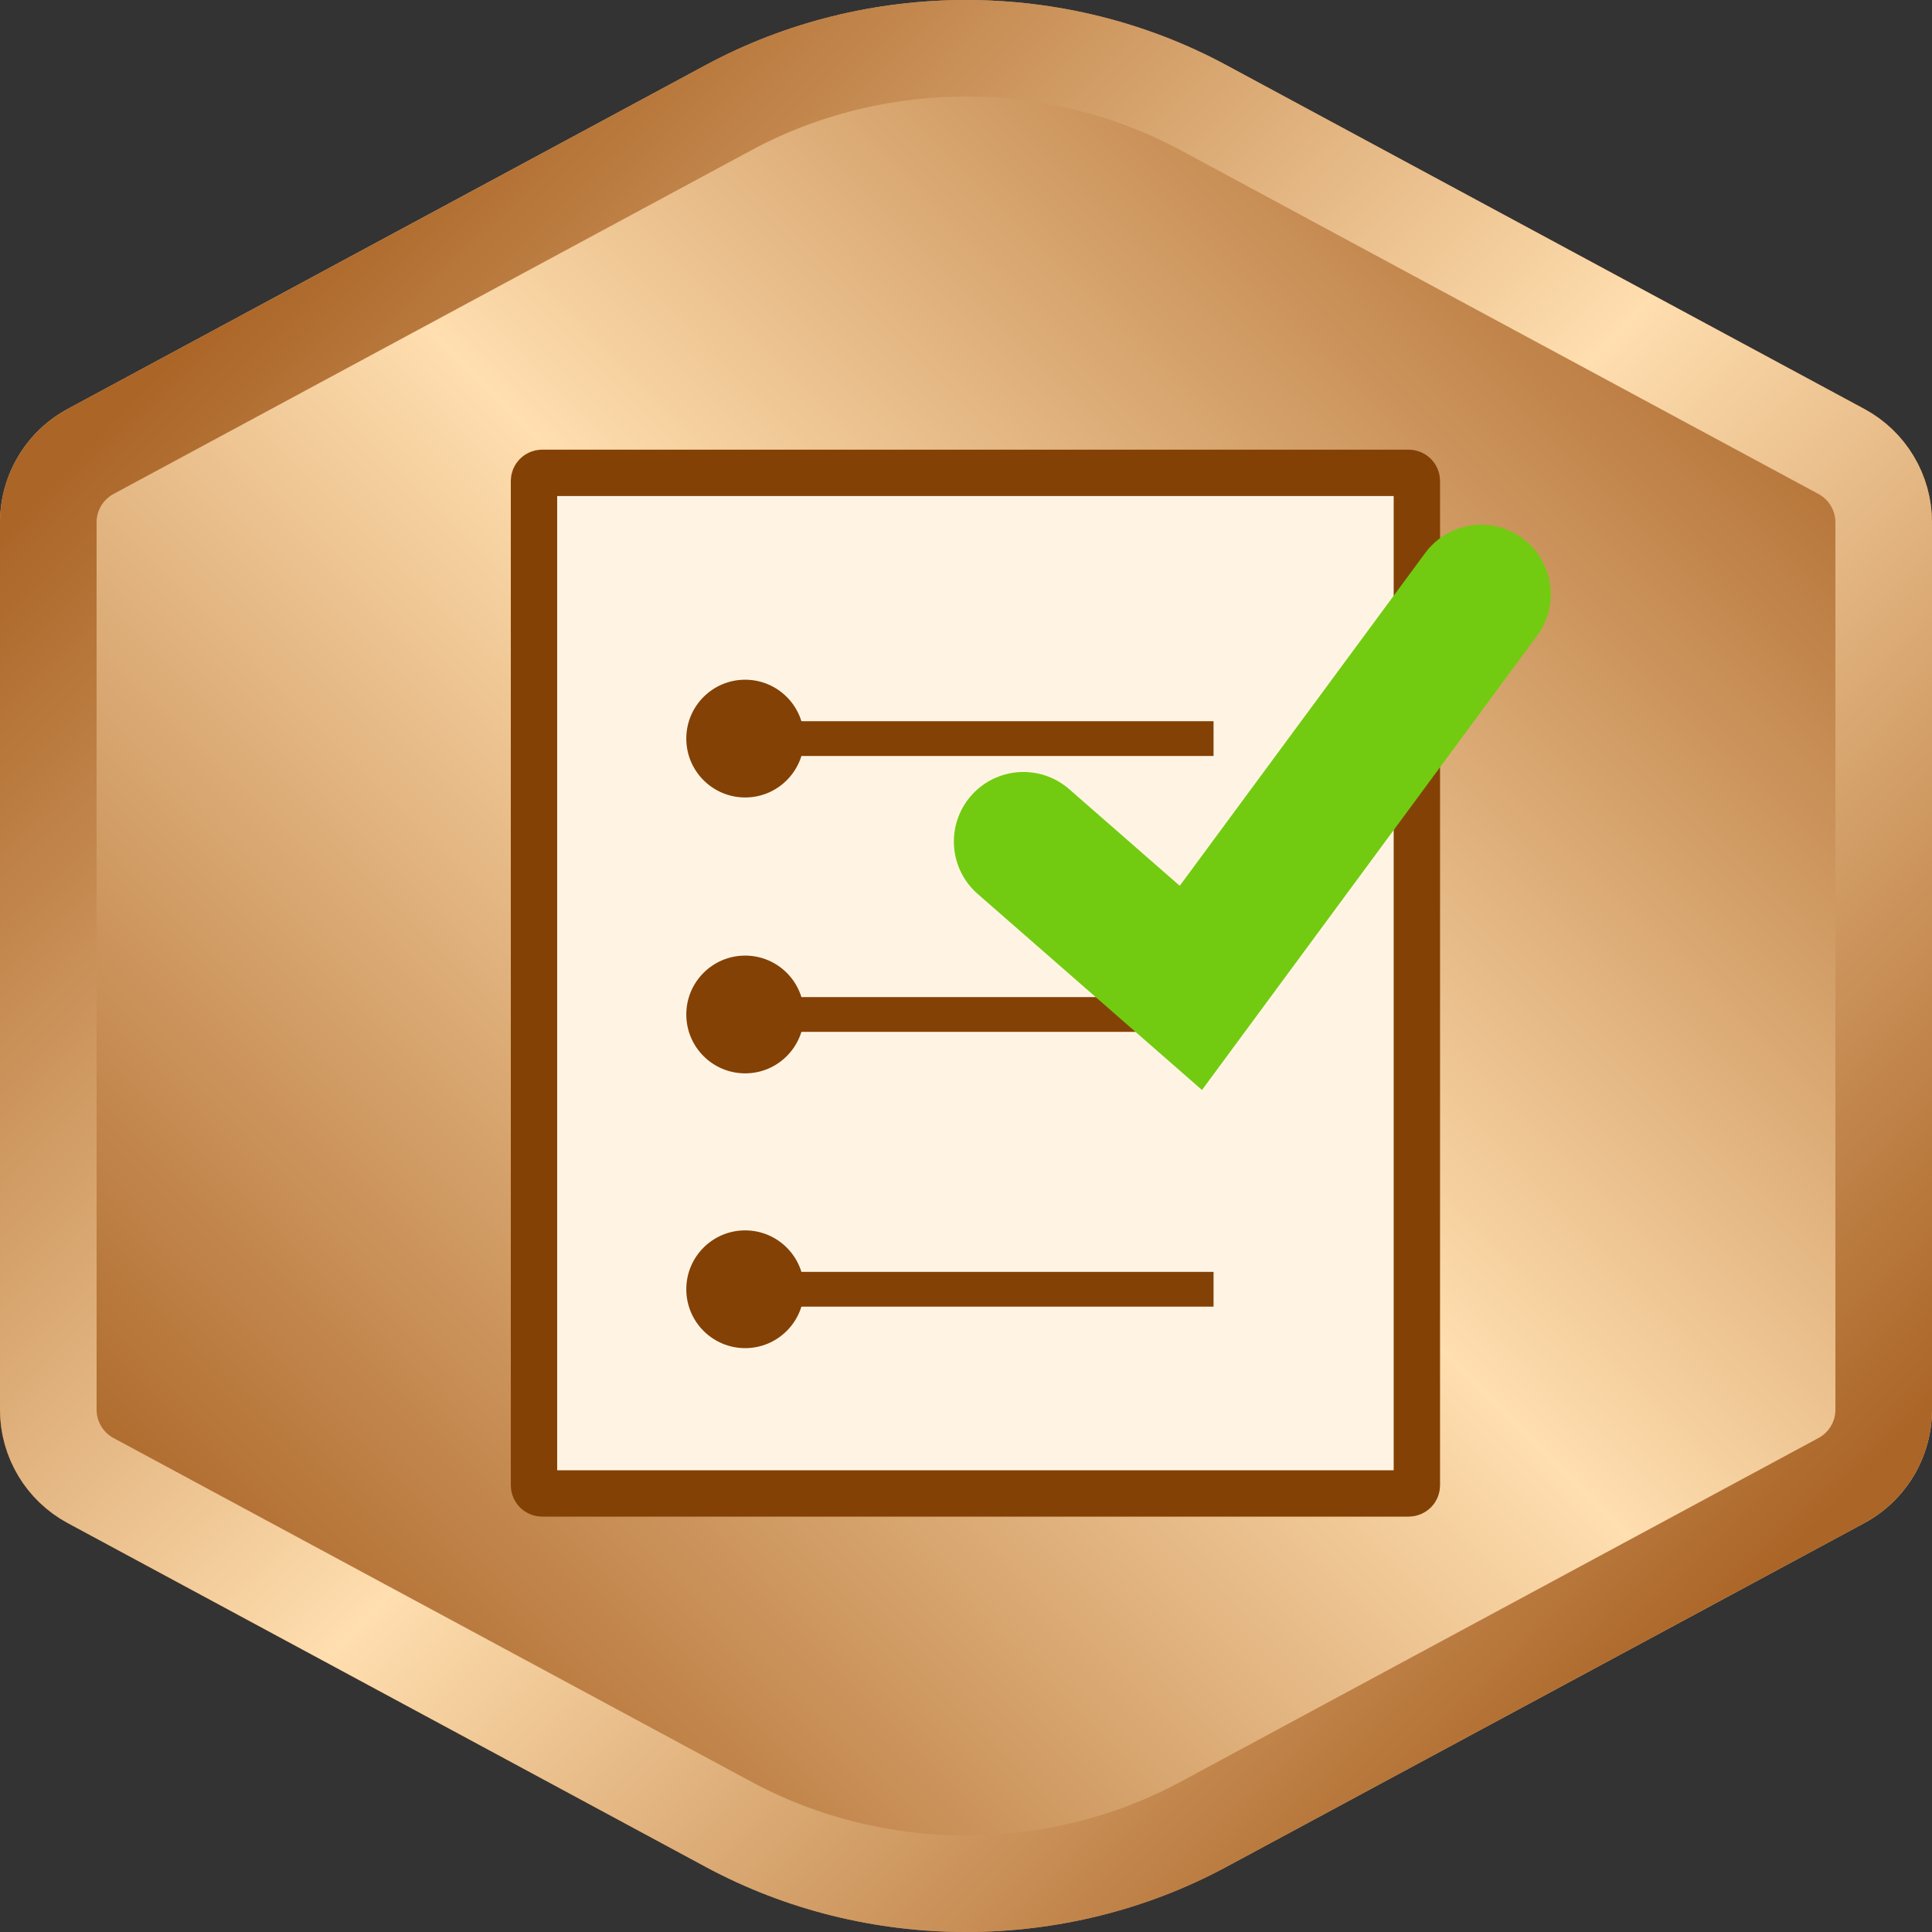 <?xml version="1.0" encoding="UTF-8"?>
<svg width="120px" height="120px" viewBox="0 0 120 120" version="1.1" xmlns="http://www.w3.org/2000/svg" xmlns:xlink="http://www.w3.org/1999/xlink">
    <rect x="0" y="0" width="120" height="120" fill="#333333" stroke="none"/>
    <!-- Generator: Sketch 54.1 (76490) - https://sketchapp.com -->
    <title>Validator : Super</title>
    <desc>Created with Sketch.</desc>
    <defs>
        <linearGradient x1="90.063%" y1="10.394%" x2="13.2%" y2="86.545%" id="linearGradient-1">
            <stop stop-color="#AB6527" offset="0%"></stop>
            <stop stop-color="#FFDEAF" offset="48.824%"></stop>
            <stop stop-color="#AB6527" offset="99.91%"></stop>
        </linearGradient>
        <path d="M43.834,115.957 L4.205,94.6 C1.615,93.205 4.01591425e-15,90.5 8.8817842e-15,87.558 L1.77635684e-15,32.442 C1.41605692e-15,29.5 1.615,26.795 4.205,25.4 L43.834,4.043 C53.838,-1.348 66.162,-1.348 76.166,4.043 L115.795,25.4 C118.385,26.795 120,29.5 120,32.442 L120,87.558 C120,90.5 118.385,93.205 115.795,94.6 L76.166,115.957 C66.162,121.348 53.838,121.348 43.834,115.957 Z" id="path-2"></path>
        <linearGradient x1="89.707%" y1="86.97%" x2="13.556%" y2="10.107%" id="linearGradient-4">
            <stop stop-color="#AB6527" offset="0%"></stop>
            <stop stop-color="#FFDEAF" offset="48.824%"></stop>
            <stop stop-color="#AB6527" offset="99.91%"></stop>
        </linearGradient>
        <path d="M43.834,115.957 L4.205,94.6 C1.615,93.205 4.01591425e-15,90.5 8.8817842e-15,87.558 L1.77635684e-15,32.442 C1.41605692e-15,29.5 1.615,26.795 4.205,25.4 L43.834,4.043 C53.838,-1.348 66.162,-1.348 76.166,4.043 L115.795,25.4 C118.385,26.795 120,29.5 120,32.442 L120,87.558 C120,90.5 118.385,93.205 115.795,94.6 L76.166,115.957 C66.162,121.348 53.838,121.348 43.834,115.957 Z" id="path-5"></path>
    </defs>
    <g id="Validator-:-Super" stroke="none" stroke-width="1" fill="none" fill-rule="evenodd">
        <mask id="mask-3" fill="white">
            <use xlink:href="#path-2"></use>
        </mask>
        <use id="Polygon-Copy-8" fill="url(#linearGradient-1)" xlink:href="#path-2"></use>
        <g id="Group-5-Copy" mask="url(#mask-3)">
            <g transform="translate(33, 29)">
                <g id="Group-4" stroke="none" stroke-width="1" fill-rule="evenodd">
                    <path d="M54.496,63.76 L0.675,63.76 C0.395,63.76 0.167,63.536 0.167,63.259 L0.167,0.87 C0.167,0.594 0.395,0.369 0.675,0.369 L54.496,0.369 C54.776,0.369 55.004,0.594 55.004,0.87 L55.004,63.259 C55.004,63.536 54.776,63.76 54.496,63.76 Z" id="Stroke-5" stroke="#844105" stroke-width="2.88" fill="#FFF4E4"></path>
                    <g id="Group-3" transform="translate(9.627, 13.218)">
                        <path d="M7.312,3.657 C7.312,5.677 5.675,7.314 3.656,7.314 C1.637,7.314 0,5.677 0,3.657 C0,1.637 1.637,0 3.656,0 C5.675,0 7.312,1.637 7.312,3.657" id="Fill-7" fill="#844105"></path>
                        <path d="M3.656,3.657 L32.749,3.657" id="Stroke-1" stroke="#844105" stroke-width="2.16"></path>
                    </g>
                    <g id="Group-2" transform="translate(9.627, 30.354)">
                        <path d="M7.312,3.657 C7.312,5.677 5.675,7.314 3.656,7.314 C1.637,7.314 0,5.677 0,3.657 C0,1.637 1.637,0 3.656,0 C5.675,0 7.312,1.637 7.312,3.657" id="Fill-7-Copy" fill="#844105"></path>
                        <path d="M3.656,3.657 L32.749,3.657" id="Stroke-1-Copy" stroke="#844105" stroke-width="2.16"></path>
                    </g>
                    <g id="Group" transform="translate(9.627, 47.421)">
                        <path d="M7.312,3.657 C7.312,5.677 5.675,7.314 3.656,7.314 C1.637,7.314 0,5.677 0,3.657 C0,1.637 1.637,0 3.656,0 C5.675,0 7.312,1.637 7.312,3.657" id="Fill-7-Copy-2" fill="#844105"></path>
                        <path d="M3.656,3.657 L32.749,3.657" id="Stroke-1-Copy-2" stroke="#844105" stroke-width="2.16"></path>
                    </g>
                </g>
                <polyline id="Path-3" stroke="#72CB10" stroke-width="8.64" stroke-linecap="round" points="30.566 23.269 40.967 32.36 59 7.91"></polyline>
            </g>
        </g>
        <mask id="mask-6" fill="white">
            <use xlink:href="#path-5"></use>
        </mask>
        <path stroke="url(#linearGradient-4)" stroke-width="6" d="M45.257,113.316 C54.372,118.228 65.628,118.228 74.743,113.316 L114.372,91.959 C115.991,91.087 117,89.397 117,87.558 L117,32.442 C117,30.603 115.991,28.913 114.372,28.041 L74.743,6.684 C65.628,1.772 54.372,1.772 45.257,6.684 L5.628,28.041 C4.009,28.913 3,30.603 3,32.442 L3,87.558 C3,89.397 4.009,91.087 5.628,91.959 L45.257,113.316 Z"></path>
    </g>
</svg>